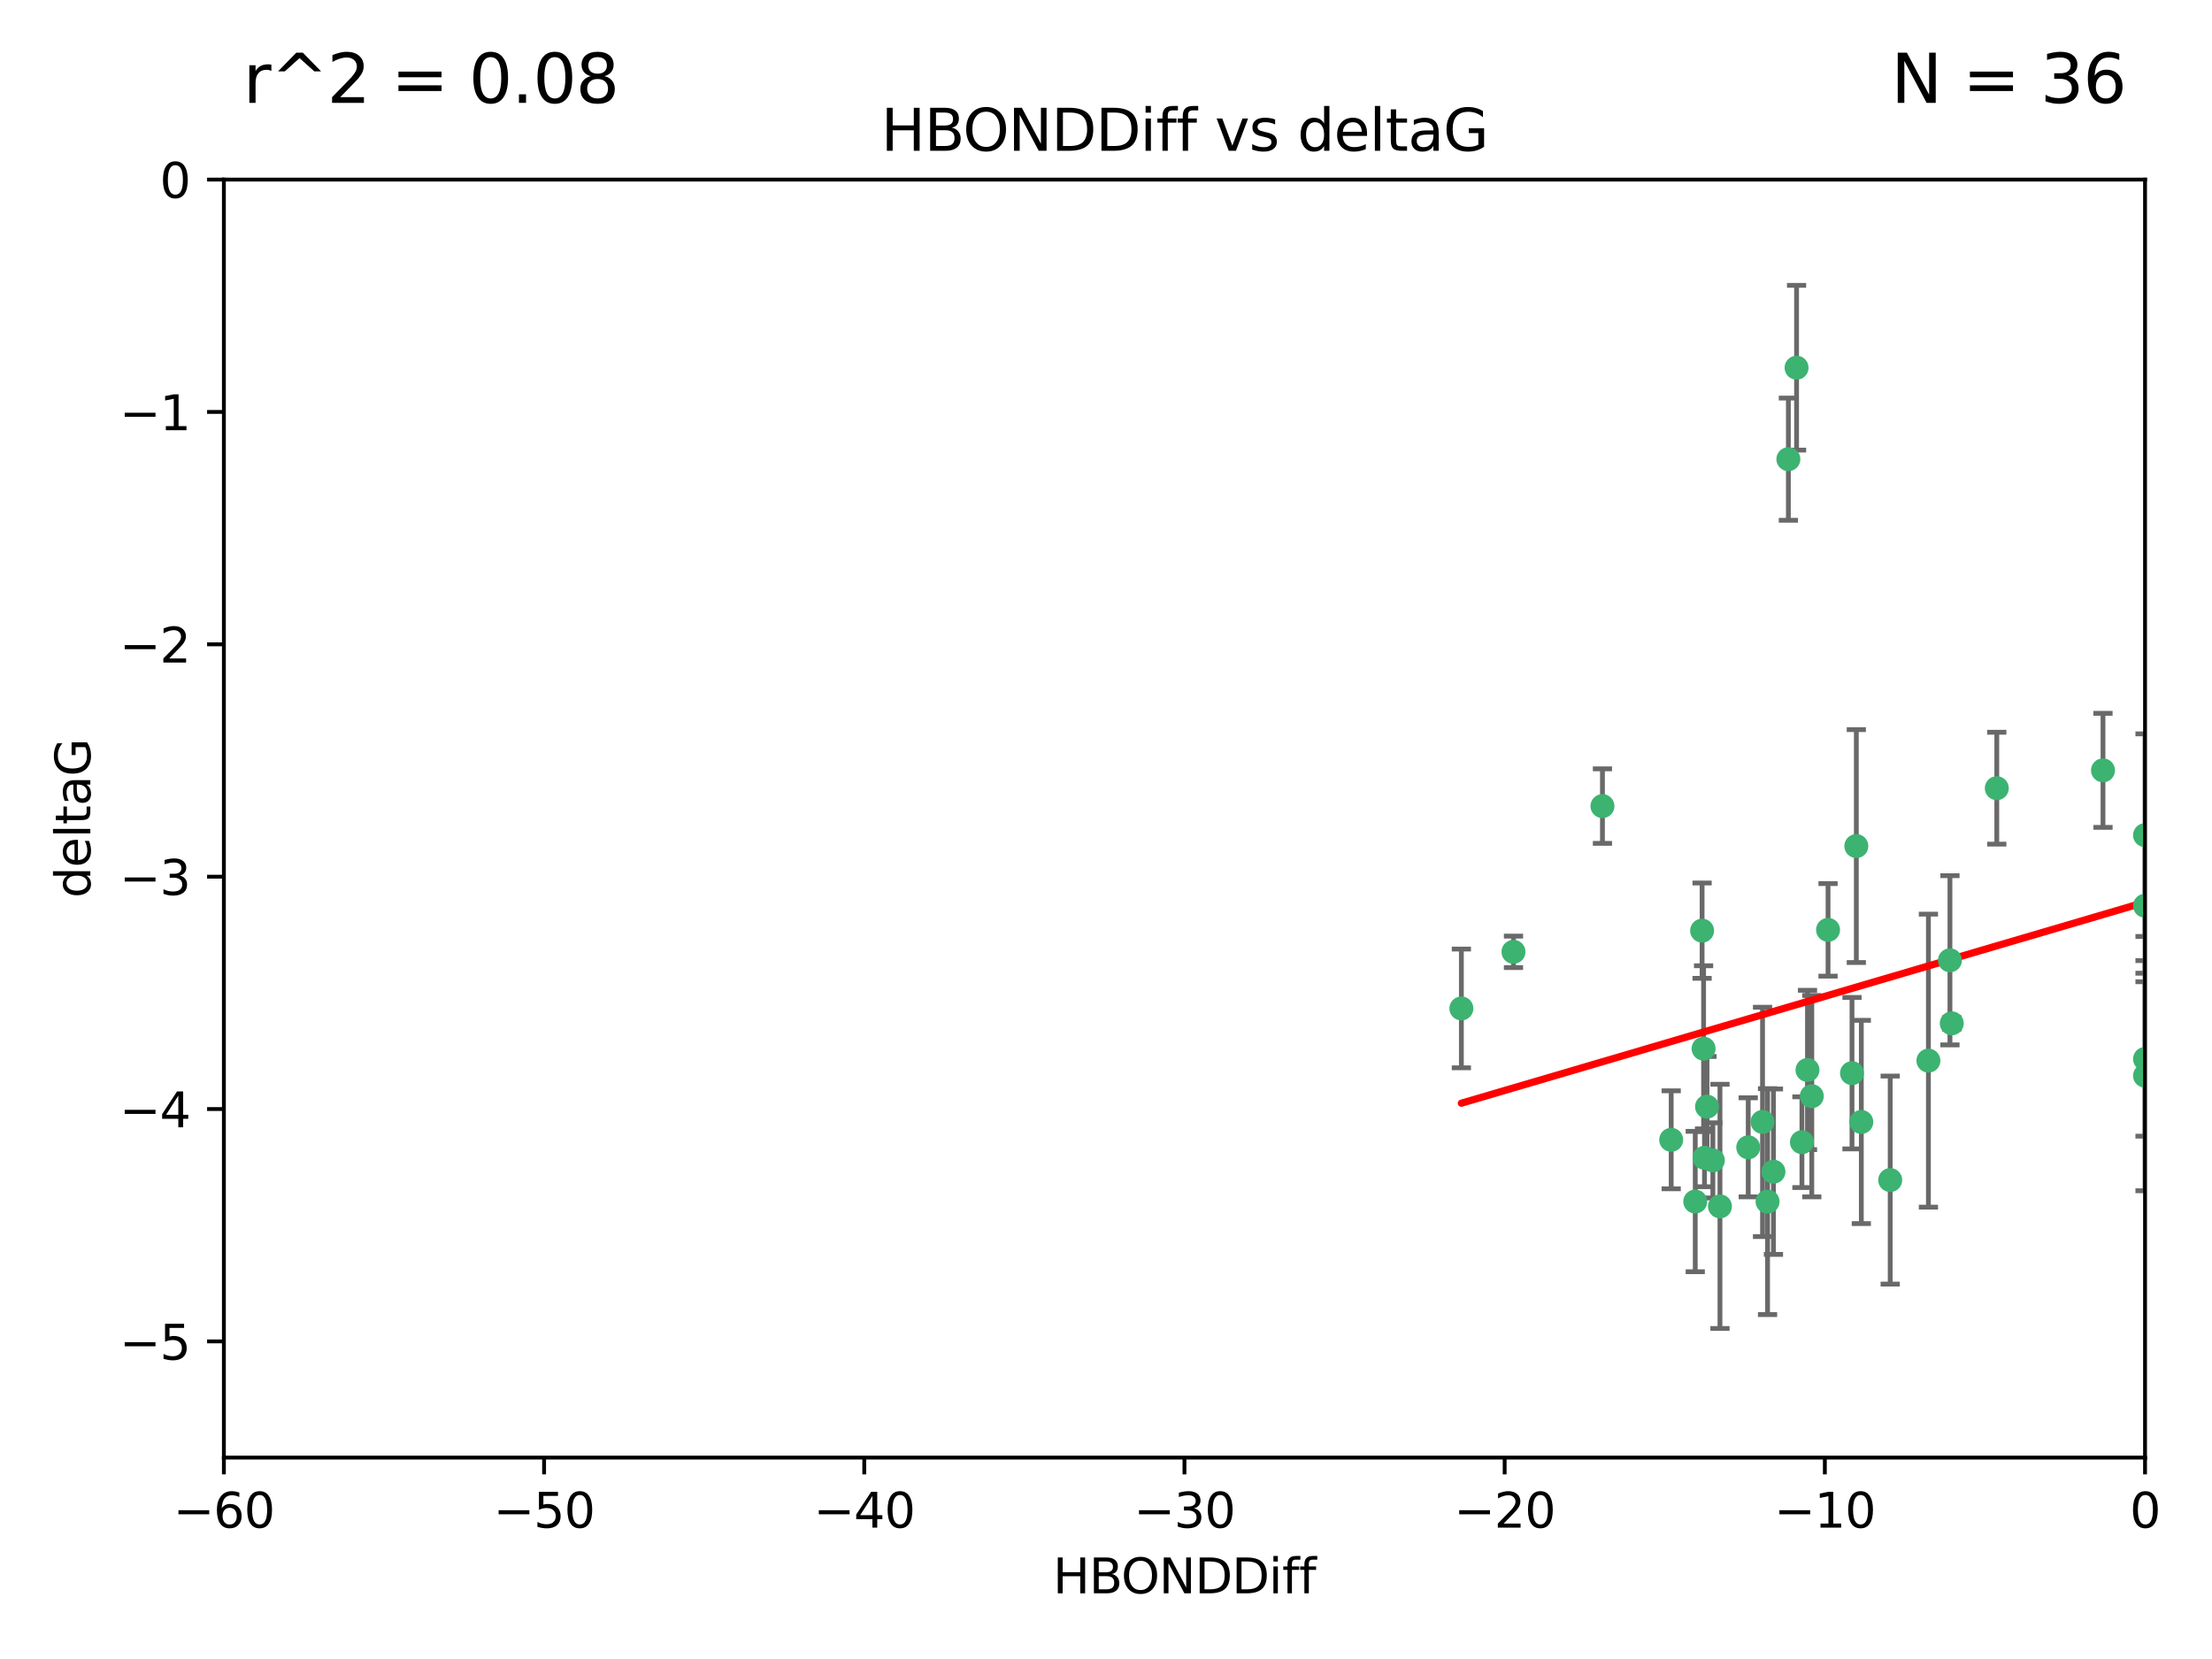 <?xml version="1.0" encoding="utf-8" standalone="no"?>
<!DOCTYPE svg PUBLIC "-//W3C//DTD SVG 1.1//EN"
  "http://www.w3.org/Graphics/SVG/1.1/DTD/svg11.dtd">
<svg xmlns:xlink="http://www.w3.org/1999/xlink" width="460.8pt" height="345.6pt" viewBox="0 0 460.8 345.6" xmlns="http://www.w3.org/2000/svg" version="1.1">
 <defs>
  <style type="text/css">*{stroke-linejoin: round; stroke-linecap: butt}</style>
 </defs>
 <g id="figure_1">
  <g id="patch_1">
   <path d="M 0 345.6 
L 460.8 345.6 
L 460.8 0 
L 0 0 
z
" style="fill: #ffffff"/>
  </g>
  <g id="axes_1">
   <g id="patch_2">
    <path d="M 46.64 303.64 
L 446.85 303.64 
L 446.85 37.411 
L 46.64 37.411 
z
" style="fill: #ffffff"/>
   </g>
   <g id="PathCollection_1">
    <defs>
     <path id="m3c27addbc0" d="M 0 1.118 
C 0.297 1.118 0.581 1 0.791 0.791 
C 1 0.581 1.118 0.297 1.118 0 
C 1.118 -0.297 1 -0.581 0.791 -0.791 
C 0.581 -1 0.297 -1.118 0 -1.118 
C -0.297 -1.118 -0.581 -1 -0.791 -0.791 
C -1 -0.581 -1.118 -0.297 -1.118 0 
C -1.118 0.297 -1 0.581 -0.791 0.791 
C -0.581 1 -0.297 1.118 0 1.118 
z
" style="stroke: #3cb371"/>
    </defs>
    <g clip-path="url(#pdcc37ff0d5)">
     <use xlink:href="#m3c27addbc0" x="364.189" y="239.011" style="fill: #3cb371; stroke: #3cb371"/>
     <use xlink:href="#m3c27addbc0" x="368.215" y="250.316" style="fill: #3cb371; stroke: #3cb371"/>
     <use xlink:href="#m3c27addbc0" x="377.43" y="228.355" style="fill: #3cb371; stroke: #3cb371"/>
     <use xlink:href="#m3c27addbc0" x="348.14" y="237.443" style="fill: #3cb371; stroke: #3cb371"/>
     <use xlink:href="#m3c27addbc0" x="358.301" y="251.31" style="fill: #3cb371; stroke: #3cb371"/>
     <use xlink:href="#m3c27addbc0" x="393.763" y="245.83" style="fill: #3cb371; stroke: #3cb371"/>
     <use xlink:href="#m3c27addbc0" x="367.169" y="233.712" style="fill: #3cb371; stroke: #3cb371"/>
     <use xlink:href="#m3c27addbc0" x="356.818" y="241.73" style="fill: #3cb371; stroke: #3cb371"/>
     <use xlink:href="#m3c27addbc0" x="375.375" y="237.937" style="fill: #3cb371; stroke: #3cb371"/>
     <use xlink:href="#m3c27addbc0" x="380.815" y="193.709" style="fill: #3cb371; stroke: #3cb371"/>
     <use xlink:href="#m3c27addbc0" x="369.439" y="244.088" style="fill: #3cb371; stroke: #3cb371"/>
     <use xlink:href="#m3c27addbc0" x="461.043" y="141.469" style="fill: #3cb371; stroke: #3cb371"/>
     <use xlink:href="#m3c27addbc0" x="374.258" y="76.602" style="fill: #3cb371; stroke: #3cb371"/>
     <use xlink:href="#m3c27addbc0" x="355.078" y="241.193" style="fill: #3cb371; stroke: #3cb371"/>
     <use xlink:href="#m3c27addbc0" x="387.747" y="233.723" style="fill: #3cb371; stroke: #3cb371"/>
     <use xlink:href="#m3c27addbc0" x="353.151" y="250.302" style="fill: #3cb371; stroke: #3cb371"/>
     <use xlink:href="#m3c27addbc0" x="385.806" y="223.559" style="fill: #3cb371; stroke: #3cb371"/>
     <use xlink:href="#m3c27addbc0" x="354.578" y="193.873" style="fill: #3cb371; stroke: #3cb371"/>
     <use xlink:href="#m3c27addbc0" x="372.551" y="95.653" style="fill: #3cb371; stroke: #3cb371"/>
     <use xlink:href="#m3c27addbc0" x="467.182" y="172.097" style="fill: #3cb371; stroke: #3cb371"/>
     <use xlink:href="#m3c27addbc0" x="354.889" y="218.451" style="fill: #3cb371; stroke: #3cb371"/>
     <use xlink:href="#m3c27addbc0" x="304.431" y="210.077" style="fill: #3cb371; stroke: #3cb371"/>
     <use xlink:href="#m3c27addbc0" x="415.968" y="164.196" style="fill: #3cb371; stroke: #3cb371"/>
     <use xlink:href="#m3c27addbc0" x="406.209" y="200.046" style="fill: #3cb371; stroke: #3cb371"/>
     <use xlink:href="#m3c27addbc0" x="355.603" y="230.536" style="fill: #3cb371; stroke: #3cb371"/>
     <use xlink:href="#m3c27addbc0" x="386.706" y="176.253" style="fill: #3cb371; stroke: #3cb371"/>
     <use xlink:href="#m3c27addbc0" x="376.533" y="222.895" style="fill: #3cb371; stroke: #3cb371"/>
     <use xlink:href="#m3c27addbc0" x="401.723" y="220.951" style="fill: #3cb371; stroke: #3cb371"/>
     <use xlink:href="#m3c27addbc0" x="315.286" y="198.286" style="fill: #3cb371; stroke: #3cb371"/>
     <use xlink:href="#m3c27addbc0" x="446.85" y="188.681" style="fill: #3cb371; stroke: #3cb371"/>
     <use xlink:href="#m3c27addbc0" x="406.587" y="213.179" style="fill: #3cb371; stroke: #3cb371"/>
     <use xlink:href="#m3c27addbc0" x="446.85" y="173.979" style="fill: #3cb371; stroke: #3cb371"/>
     <use xlink:href="#m3c27addbc0" x="438.092" y="160.478" style="fill: #3cb371; stroke: #3cb371"/>
     <use xlink:href="#m3c27addbc0" x="446.85" y="224.085" style="fill: #3cb371; stroke: #3cb371"/>
     <use xlink:href="#m3c27addbc0" x="333.82" y="167.925" style="fill: #3cb371; stroke: #3cb371"/>
     <use xlink:href="#m3c27addbc0" x="446.85" y="220.6" style="fill: #3cb371; stroke: #3cb371"/>
    </g>
   </g>
   <g id="matplotlib.axis_1">
    <g id="xtick_1">
     <g id="line2d_1">
      <defs>
       <path id="me9c63ca77b" d="M 0 0 
L 0 3.5 
" style="stroke: #000000; stroke-width: 0.8"/>
      </defs>
      <g>
       <use xlink:href="#me9c63ca77b" x="46.64" y="303.64" style="stroke: #000000; stroke-width: 0.8"/>
      </g>
     </g>
     <g id="text_1">
      <!-- −60 -->
      <g transform="translate(36.088 318.238)scale(0.1 -0.1)">
       <defs>
        <path id="DejaVuSans-2212" d="M 678 2272 
L 4684 2272 
L 4684 1741 
L 678 1741 
L 678 2272 
z
" transform="scale(0.016)"/>
        <path id="DejaVuSans-36" d="M 2113 2584 
Q 1688 2584 1439 2293 
Q 1191 2003 1191 1497 
Q 1191 994 1439 701 
Q 1688 409 2113 409 
Q 2538 409 2786 701 
Q 3034 994 3034 1497 
Q 3034 2003 2786 2293 
Q 2538 2584 2113 2584 
z
M 3366 4563 
L 3366 3988 
Q 3128 4100 2886 4159 
Q 2644 4219 2406 4219 
Q 1781 4219 1451 3797 
Q 1122 3375 1075 2522 
Q 1259 2794 1537 2939 
Q 1816 3084 2150 3084 
Q 2853 3084 3261 2657 
Q 3669 2231 3669 1497 
Q 3669 778 3244 343 
Q 2819 -91 2113 -91 
Q 1303 -91 875 529 
Q 447 1150 447 2328 
Q 447 3434 972 4092 
Q 1497 4750 2381 4750 
Q 2619 4750 2861 4703 
Q 3103 4656 3366 4563 
z
" transform="scale(0.016)"/>
        <path id="DejaVuSans-30" d="M 2034 4250 
Q 1547 4250 1301 3770 
Q 1056 3291 1056 2328 
Q 1056 1369 1301 889 
Q 1547 409 2034 409 
Q 2525 409 2770 889 
Q 3016 1369 3016 2328 
Q 3016 3291 2770 3770 
Q 2525 4250 2034 4250 
z
M 2034 4750 
Q 2819 4750 3233 4129 
Q 3647 3509 3647 2328 
Q 3647 1150 3233 529 
Q 2819 -91 2034 -91 
Q 1250 -91 836 529 
Q 422 1150 422 2328 
Q 422 3509 836 4129 
Q 1250 4750 2034 4750 
z
" transform="scale(0.016)"/>
       </defs>
       <use xlink:href="#DejaVuSans-2212"/>
       <use xlink:href="#DejaVuSans-36" x="83.789"/>
       <use xlink:href="#DejaVuSans-30" x="147.412"/>
      </g>
     </g>
    </g>
    <g id="xtick_2">
     <g id="line2d_2">
      <g>
       <use xlink:href="#me9c63ca77b" x="113.342" y="303.64" style="stroke: #000000; stroke-width: 0.8"/>
      </g>
     </g>
     <g id="text_2">
      <!-- −50 -->
      <g transform="translate(102.789 318.238)scale(0.1 -0.1)">
       <defs>
        <path id="DejaVuSans-35" d="M 691 4666 
L 3169 4666 
L 3169 4134 
L 1269 4134 
L 1269 2991 
Q 1406 3038 1543 3061 
Q 1681 3084 1819 3084 
Q 2600 3084 3056 2656 
Q 3513 2228 3513 1497 
Q 3513 744 3044 326 
Q 2575 -91 1722 -91 
Q 1428 -91 1123 -41 
Q 819 9 494 109 
L 494 744 
Q 775 591 1075 516 
Q 1375 441 1709 441 
Q 2250 441 2565 725 
Q 2881 1009 2881 1497 
Q 2881 1984 2565 2268 
Q 2250 2553 1709 2553 
Q 1456 2553 1204 2497 
Q 953 2441 691 2322 
L 691 4666 
z
" transform="scale(0.016)"/>
       </defs>
       <use xlink:href="#DejaVuSans-2212"/>
       <use xlink:href="#DejaVuSans-35" x="83.789"/>
       <use xlink:href="#DejaVuSans-30" x="147.412"/>
      </g>
     </g>
    </g>
    <g id="xtick_3">
     <g id="line2d_3">
      <g>
       <use xlink:href="#me9c63ca77b" x="180.043" y="303.64" style="stroke: #000000; stroke-width: 0.8"/>
      </g>
     </g>
     <g id="text_3">
      <!-- −40 -->
      <g transform="translate(169.491 318.238)scale(0.1 -0.1)">
       <defs>
        <path id="DejaVuSans-34" d="M 2419 4116 
L 825 1625 
L 2419 1625 
L 2419 4116 
z
M 2253 4666 
L 3047 4666 
L 3047 1625 
L 3713 1625 
L 3713 1100 
L 3047 1100 
L 3047 0 
L 2419 0 
L 2419 1100 
L 313 1100 
L 313 1709 
L 2253 4666 
z
" transform="scale(0.016)"/>
       </defs>
       <use xlink:href="#DejaVuSans-2212"/>
       <use xlink:href="#DejaVuSans-34" x="83.789"/>
       <use xlink:href="#DejaVuSans-30" x="147.412"/>
      </g>
     </g>
    </g>
    <g id="xtick_4">
     <g id="line2d_4">
      <g>
       <use xlink:href="#me9c63ca77b" x="246.745" y="303.64" style="stroke: #000000; stroke-width: 0.8"/>
      </g>
     </g>
     <g id="text_4">
      <!-- −30 -->
      <g transform="translate(236.193 318.238)scale(0.1 -0.1)">
       <defs>
        <path id="DejaVuSans-33" d="M 2597 2516 
Q 3050 2419 3304 2112 
Q 3559 1806 3559 1356 
Q 3559 666 3084 287 
Q 2609 -91 1734 -91 
Q 1441 -91 1130 -33 
Q 819 25 488 141 
L 488 750 
Q 750 597 1062 519 
Q 1375 441 1716 441 
Q 2309 441 2620 675 
Q 2931 909 2931 1356 
Q 2931 1769 2642 2001 
Q 2353 2234 1838 2234 
L 1294 2234 
L 1294 2753 
L 1863 2753 
Q 2328 2753 2575 2939 
Q 2822 3125 2822 3475 
Q 2822 3834 2567 4026 
Q 2313 4219 1838 4219 
Q 1578 4219 1281 4162 
Q 984 4106 628 3988 
L 628 4550 
Q 988 4650 1302 4700 
Q 1616 4750 1894 4750 
Q 2613 4750 3031 4423 
Q 3450 4097 3450 3541 
Q 3450 3153 3228 2886 
Q 3006 2619 2597 2516 
z
" transform="scale(0.016)"/>
       </defs>
       <use xlink:href="#DejaVuSans-2212"/>
       <use xlink:href="#DejaVuSans-33" x="83.789"/>
       <use xlink:href="#DejaVuSans-30" x="147.412"/>
      </g>
     </g>
    </g>
    <g id="xtick_5">
     <g id="line2d_5">
      <g>
       <use xlink:href="#me9c63ca77b" x="313.447" y="303.64" style="stroke: #000000; stroke-width: 0.8"/>
      </g>
     </g>
     <g id="text_5">
      <!-- −20 -->
      <g transform="translate(302.894 318.238)scale(0.1 -0.1)">
       <defs>
        <path id="DejaVuSans-32" d="M 1228 531 
L 3431 531 
L 3431 0 
L 469 0 
L 469 531 
Q 828 903 1448 1529 
Q 2069 2156 2228 2338 
Q 2531 2678 2651 2914 
Q 2772 3150 2772 3378 
Q 2772 3750 2511 3984 
Q 2250 4219 1831 4219 
Q 1534 4219 1204 4116 
Q 875 4013 500 3803 
L 500 4441 
Q 881 4594 1212 4672 
Q 1544 4750 1819 4750 
Q 2544 4750 2975 4387 
Q 3406 4025 3406 3419 
Q 3406 3131 3298 2873 
Q 3191 2616 2906 2266 
Q 2828 2175 2409 1742 
Q 1991 1309 1228 531 
z
" transform="scale(0.016)"/>
       </defs>
       <use xlink:href="#DejaVuSans-2212"/>
       <use xlink:href="#DejaVuSans-32" x="83.789"/>
       <use xlink:href="#DejaVuSans-30" x="147.412"/>
      </g>
     </g>
    </g>
    <g id="xtick_6">
     <g id="line2d_6">
      <g>
       <use xlink:href="#me9c63ca77b" x="380.148" y="303.64" style="stroke: #000000; stroke-width: 0.8"/>
      </g>
     </g>
     <g id="text_6">
      <!-- −10 -->
      <g transform="translate(369.596 318.238)scale(0.1 -0.1)">
       <defs>
        <path id="DejaVuSans-31" d="M 794 531 
L 1825 531 
L 1825 4091 
L 703 3866 
L 703 4441 
L 1819 4666 
L 2450 4666 
L 2450 531 
L 3481 531 
L 3481 0 
L 794 0 
L 794 531 
z
" transform="scale(0.016)"/>
       </defs>
       <use xlink:href="#DejaVuSans-2212"/>
       <use xlink:href="#DejaVuSans-31" x="83.789"/>
       <use xlink:href="#DejaVuSans-30" x="147.412"/>
      </g>
     </g>
    </g>
    <g id="xtick_7">
     <g id="line2d_7">
      <g>
       <use xlink:href="#me9c63ca77b" x="446.85" y="303.64" style="stroke: #000000; stroke-width: 0.8"/>
      </g>
     </g>
     <g id="text_7">
      <!-- 0 -->
      <g transform="translate(443.669 318.238)scale(0.1 -0.1)">
       <use xlink:href="#DejaVuSans-30"/>
      </g>
     </g>
    </g>
    <g id="text_8">
     <!-- HBONDDiff -->
     <g transform="translate(219.356 331.917)scale(0.1 -0.1)">
      <defs>
       <path id="DejaVuSans-48" d="M 628 4666 
L 1259 4666 
L 1259 2753 
L 3553 2753 
L 3553 4666 
L 4184 4666 
L 4184 0 
L 3553 0 
L 3553 2222 
L 1259 2222 
L 1259 0 
L 628 0 
L 628 4666 
z
" transform="scale(0.016)"/>
       <path id="DejaVuSans-42" d="M 1259 2228 
L 1259 519 
L 2272 519 
Q 2781 519 3026 730 
Q 3272 941 3272 1375 
Q 3272 1813 3026 2020 
Q 2781 2228 2272 2228 
L 1259 2228 
z
M 1259 4147 
L 1259 2741 
L 2194 2741 
Q 2656 2741 2882 2914 
Q 3109 3088 3109 3444 
Q 3109 3797 2882 3972 
Q 2656 4147 2194 4147 
L 1259 4147 
z
M 628 4666 
L 2241 4666 
Q 2963 4666 3353 4366 
Q 3744 4066 3744 3513 
Q 3744 3084 3544 2831 
Q 3344 2578 2956 2516 
Q 3422 2416 3680 2098 
Q 3938 1781 3938 1306 
Q 3938 681 3513 340 
Q 3088 0 2303 0 
L 628 0 
L 628 4666 
z
" transform="scale(0.016)"/>
       <path id="DejaVuSans-4f" d="M 2522 4238 
Q 1834 4238 1429 3725 
Q 1025 3213 1025 2328 
Q 1025 1447 1429 934 
Q 1834 422 2522 422 
Q 3209 422 3611 934 
Q 4013 1447 4013 2328 
Q 4013 3213 3611 3725 
Q 3209 4238 2522 4238 
z
M 2522 4750 
Q 3503 4750 4090 4092 
Q 4678 3434 4678 2328 
Q 4678 1225 4090 567 
Q 3503 -91 2522 -91 
Q 1538 -91 948 565 
Q 359 1222 359 2328 
Q 359 3434 948 4092 
Q 1538 4750 2522 4750 
z
" transform="scale(0.016)"/>
       <path id="DejaVuSans-4e" d="M 628 4666 
L 1478 4666 
L 3547 763 
L 3547 4666 
L 4159 4666 
L 4159 0 
L 3309 0 
L 1241 3903 
L 1241 0 
L 628 0 
L 628 4666 
z
" transform="scale(0.016)"/>
       <path id="DejaVuSans-44" d="M 1259 4147 
L 1259 519 
L 2022 519 
Q 2988 519 3436 956 
Q 3884 1394 3884 2338 
Q 3884 3275 3436 3711 
Q 2988 4147 2022 4147 
L 1259 4147 
z
M 628 4666 
L 1925 4666 
Q 3281 4666 3915 4102 
Q 4550 3538 4550 2338 
Q 4550 1131 3912 565 
Q 3275 0 1925 0 
L 628 0 
L 628 4666 
z
" transform="scale(0.016)"/>
       <path id="DejaVuSans-69" d="M 603 3500 
L 1178 3500 
L 1178 0 
L 603 0 
L 603 3500 
z
M 603 4863 
L 1178 4863 
L 1178 4134 
L 603 4134 
L 603 4863 
z
" transform="scale(0.016)"/>
       <path id="DejaVuSans-66" d="M 2375 4863 
L 2375 4384 
L 1825 4384 
Q 1516 4384 1395 4259 
Q 1275 4134 1275 3809 
L 1275 3500 
L 2222 3500 
L 2222 3053 
L 1275 3053 
L 1275 0 
L 697 0 
L 697 3053 
L 147 3053 
L 147 3500 
L 697 3500 
L 697 3744 
Q 697 4328 969 4595 
Q 1241 4863 1831 4863 
L 2375 4863 
z
" transform="scale(0.016)"/>
      </defs>
      <use xlink:href="#DejaVuSans-48"/>
      <use xlink:href="#DejaVuSans-42" x="75.195"/>
      <use xlink:href="#DejaVuSans-4f" x="142.049"/>
      <use xlink:href="#DejaVuSans-4e" x="220.76"/>
      <use xlink:href="#DejaVuSans-44" x="295.564"/>
      <use xlink:href="#DejaVuSans-44" x="372.566"/>
      <use xlink:href="#DejaVuSans-69" x="449.568"/>
      <use xlink:href="#DejaVuSans-66" x="477.352"/>
      <use xlink:href="#DejaVuSans-66" x="512.557"/>
     </g>
    </g>
   </g>
   <g id="matplotlib.axis_2">
    <g id="ytick_1">
     <g id="line2d_8">
      <defs>
       <path id="m08ca4eb4e5" d="M 0 0 
L -3.5 0 
" style="stroke: #000000; stroke-width: 0.8"/>
      </defs>
      <g>
       <use xlink:href="#m08ca4eb4e5" x="46.64" y="279.437" style="stroke: #000000; stroke-width: 0.8"/>
      </g>
     </g>
     <g id="text_9">
      <!-- −5 -->
      <g transform="translate(24.898 283.237)scale(0.1 -0.1)">
       <use xlink:href="#DejaVuSans-2212"/>
       <use xlink:href="#DejaVuSans-35" x="83.789"/>
      </g>
     </g>
    </g>
    <g id="ytick_2">
     <g id="line2d_9">
      <g>
       <use xlink:href="#m08ca4eb4e5" x="46.64" y="231.032" style="stroke: #000000; stroke-width: 0.8"/>
      </g>
     </g>
     <g id="text_10">
      <!-- −4 -->
      <g transform="translate(24.898 234.831)scale(0.1 -0.1)">
       <use xlink:href="#DejaVuSans-2212"/>
       <use xlink:href="#DejaVuSans-34" x="83.789"/>
      </g>
     </g>
    </g>
    <g id="ytick_3">
     <g id="line2d_10">
      <g>
       <use xlink:href="#m08ca4eb4e5" x="46.64" y="182.627" style="stroke: #000000; stroke-width: 0.8"/>
      </g>
     </g>
     <g id="text_11">
      <!-- −3 -->
      <g transform="translate(24.898 186.426)scale(0.1 -0.1)">
       <use xlink:href="#DejaVuSans-2212"/>
       <use xlink:href="#DejaVuSans-33" x="83.789"/>
      </g>
     </g>
    </g>
    <g id="ytick_4">
     <g id="line2d_11">
      <g>
       <use xlink:href="#m08ca4eb4e5" x="46.64" y="134.222" style="stroke: #000000; stroke-width: 0.8"/>
      </g>
     </g>
     <g id="text_12">
      <!-- −2 -->
      <g transform="translate(24.898 138.021)scale(0.1 -0.1)">
       <use xlink:href="#DejaVuSans-2212"/>
       <use xlink:href="#DejaVuSans-32" x="83.789"/>
      </g>
     </g>
    </g>
    <g id="ytick_5">
     <g id="line2d_12">
      <g>
       <use xlink:href="#m08ca4eb4e5" x="46.64" y="85.816" style="stroke: #000000; stroke-width: 0.8"/>
      </g>
     </g>
     <g id="text_13">
      <!-- −1 -->
      <g transform="translate(24.898 89.616)scale(0.1 -0.1)">
       <use xlink:href="#DejaVuSans-2212"/>
       <use xlink:href="#DejaVuSans-31" x="83.789"/>
      </g>
     </g>
    </g>
    <g id="ytick_6">
     <g id="line2d_13">
      <g>
       <use xlink:href="#m08ca4eb4e5" x="46.64" y="37.411" style="stroke: #000000; stroke-width: 0.8"/>
      </g>
     </g>
     <g id="text_14">
      <!-- 0 -->
      <g transform="translate(33.278 41.21)scale(0.1 -0.1)">
       <use xlink:href="#DejaVuSans-30"/>
      </g>
     </g>
    </g>
    <g id="text_15">
     <!-- deltaG -->
     <g transform="translate(18.818 187.064)rotate(-90)scale(0.1 -0.1)">
      <defs>
       <path id="DejaVuSans-64" d="M 2906 2969 
L 2906 4863 
L 3481 4863 
L 3481 0 
L 2906 0 
L 2906 525 
Q 2725 213 2448 61 
Q 2172 -91 1784 -91 
Q 1150 -91 751 415 
Q 353 922 353 1747 
Q 353 2572 751 3078 
Q 1150 3584 1784 3584 
Q 2172 3584 2448 3432 
Q 2725 3281 2906 2969 
z
M 947 1747 
Q 947 1113 1208 752 
Q 1469 391 1925 391 
Q 2381 391 2643 752 
Q 2906 1113 2906 1747 
Q 2906 2381 2643 2742 
Q 2381 3103 1925 3103 
Q 1469 3103 1208 2742 
Q 947 2381 947 1747 
z
" transform="scale(0.016)"/>
       <path id="DejaVuSans-65" d="M 3597 1894 
L 3597 1613 
L 953 1613 
Q 991 1019 1311 708 
Q 1631 397 2203 397 
Q 2534 397 2845 478 
Q 3156 559 3463 722 
L 3463 178 
Q 3153 47 2828 -22 
Q 2503 -91 2169 -91 
Q 1331 -91 842 396 
Q 353 884 353 1716 
Q 353 2575 817 3079 
Q 1281 3584 2069 3584 
Q 2775 3584 3186 3129 
Q 3597 2675 3597 1894 
z
M 3022 2063 
Q 3016 2534 2758 2815 
Q 2500 3097 2075 3097 
Q 1594 3097 1305 2825 
Q 1016 2553 972 2059 
L 3022 2063 
z
" transform="scale(0.016)"/>
       <path id="DejaVuSans-6c" d="M 603 4863 
L 1178 4863 
L 1178 0 
L 603 0 
L 603 4863 
z
" transform="scale(0.016)"/>
       <path id="DejaVuSans-74" d="M 1172 4494 
L 1172 3500 
L 2356 3500 
L 2356 3053 
L 1172 3053 
L 1172 1153 
Q 1172 725 1289 603 
Q 1406 481 1766 481 
L 2356 481 
L 2356 0 
L 1766 0 
Q 1100 0 847 248 
Q 594 497 594 1153 
L 594 3053 
L 172 3053 
L 172 3500 
L 594 3500 
L 594 4494 
L 1172 4494 
z
" transform="scale(0.016)"/>
       <path id="DejaVuSans-61" d="M 2194 1759 
Q 1497 1759 1228 1600 
Q 959 1441 959 1056 
Q 959 750 1161 570 
Q 1363 391 1709 391 
Q 2188 391 2477 730 
Q 2766 1069 2766 1631 
L 2766 1759 
L 2194 1759 
z
M 3341 1997 
L 3341 0 
L 2766 0 
L 2766 531 
Q 2569 213 2275 61 
Q 1981 -91 1556 -91 
Q 1019 -91 701 211 
Q 384 513 384 1019 
Q 384 1609 779 1909 
Q 1175 2209 1959 2209 
L 2766 2209 
L 2766 2266 
Q 2766 2663 2505 2880 
Q 2244 3097 1772 3097 
Q 1472 3097 1187 3025 
Q 903 2953 641 2809 
L 641 3341 
Q 956 3463 1253 3523 
Q 1550 3584 1831 3584 
Q 2591 3584 2966 3190 
Q 3341 2797 3341 1997 
z
" transform="scale(0.016)"/>
       <path id="DejaVuSans-47" d="M 3809 666 
L 3809 1919 
L 2778 1919 
L 2778 2438 
L 4434 2438 
L 4434 434 
Q 4069 175 3628 42 
Q 3188 -91 2688 -91 
Q 1594 -91 976 548 
Q 359 1188 359 2328 
Q 359 3472 976 4111 
Q 1594 4750 2688 4750 
Q 3144 4750 3555 4637 
Q 3966 4525 4313 4306 
L 4313 3634 
Q 3963 3931 3569 4081 
Q 3175 4231 2741 4231 
Q 1884 4231 1454 3753 
Q 1025 3275 1025 2328 
Q 1025 1384 1454 906 
Q 1884 428 2741 428 
Q 3075 428 3337 486 
Q 3600 544 3809 666 
z
" transform="scale(0.016)"/>
      </defs>
      <use xlink:href="#DejaVuSans-64"/>
      <use xlink:href="#DejaVuSans-65" x="63.477"/>
      <use xlink:href="#DejaVuSans-6c" x="125"/>
      <use xlink:href="#DejaVuSans-74" x="152.783"/>
      <use xlink:href="#DejaVuSans-61" x="191.992"/>
      <use xlink:href="#DejaVuSans-47" x="253.271"/>
     </g>
    </g>
   </g>
   <g id="LineCollection_1">
    <path d="M 364.189 249.332 
L 364.189 228.691 
" clip-path="url(#pdcc37ff0d5)" style="fill: none; stroke: #696969"/>
    <path d="M 368.215 273.851 
L 368.215 226.78 
" clip-path="url(#pdcc37ff0d5)" style="fill: none; stroke: #696969"/>
    <path d="M 377.43 249.329 
L 377.43 207.382 
" clip-path="url(#pdcc37ff0d5)" style="fill: none; stroke: #696969"/>
    <path d="M 348.14 247.65 
L 348.14 227.236 
" clip-path="url(#pdcc37ff0d5)" style="fill: none; stroke: #696969"/>
    <path d="M 358.301 276.746 
L 358.301 225.873 
" clip-path="url(#pdcc37ff0d5)" style="fill: none; stroke: #696969"/>
    <path d="M 393.763 267.497 
L 393.763 224.162 
" clip-path="url(#pdcc37ff0d5)" style="fill: none; stroke: #696969"/>
    <path d="M 367.169 257.598 
L 367.169 209.826 
" clip-path="url(#pdcc37ff0d5)" style="fill: none; stroke: #696969"/>
    <path d="M 356.818 249.557 
L 356.818 233.903 
" clip-path="url(#pdcc37ff0d5)" style="fill: none; stroke: #696969"/>
    <path d="M 375.375 247.386 
L 375.375 228.488 
" clip-path="url(#pdcc37ff0d5)" style="fill: none; stroke: #696969"/>
    <path d="M 380.815 203.348 
L 380.815 184.071 
" clip-path="url(#pdcc37ff0d5)" style="fill: none; stroke: #696969"/>
    <path d="M 369.439 261.318 
L 369.439 226.858 
" clip-path="url(#pdcc37ff0d5)" style="fill: none; stroke: #696969"/>
    <path d="M 461.043 146.137 
L 461.043 136.802 
" clip-path="url(#pdcc37ff0d5)" style="fill: none; stroke: #696969"/>
    <path d="M 374.258 93.762 
L 374.258 59.442 
" clip-path="url(#pdcc37ff0d5)" style="fill: none; stroke: #696969"/>
    <path d="M 355.078 247.22 
L 355.078 235.166 
" clip-path="url(#pdcc37ff0d5)" style="fill: none; stroke: #696969"/>
    <path d="M 387.747 254.896 
L 387.747 212.549 
" clip-path="url(#pdcc37ff0d5)" style="fill: none; stroke: #696969"/>
    <path d="M 353.151 264.925 
L 353.151 235.679 
" clip-path="url(#pdcc37ff0d5)" style="fill: none; stroke: #696969"/>
    <path d="M 385.806 239.336 
L 385.806 207.781 
" clip-path="url(#pdcc37ff0d5)" style="fill: none; stroke: #696969"/>
    <path d="M 354.578 203.802 
L 354.578 183.944 
" clip-path="url(#pdcc37ff0d5)" style="fill: none; stroke: #696969"/>
    <path d="M 372.551 108.382 
L 372.551 82.923 
" clip-path="url(#pdcc37ff0d5)" style="fill: none; stroke: #696969"/>
    <path clip-path="url(#pdcc37ff0d5)" style="fill: none; stroke: #696969"/>
    <path d="M 354.889 235.713 
L 354.889 201.188 
" clip-path="url(#pdcc37ff0d5)" style="fill: none; stroke: #696969"/>
    <path d="M 304.431 222.445 
L 304.431 197.71 
" clip-path="url(#pdcc37ff0d5)" style="fill: none; stroke: #696969"/>
    <path d="M 415.968 175.847 
L 415.968 152.545 
" clip-path="url(#pdcc37ff0d5)" style="fill: none; stroke: #696969"/>
    <path d="M 406.209 217.668 
L 406.209 182.424 
" clip-path="url(#pdcc37ff0d5)" style="fill: none; stroke: #696969"/>
    <path d="M 355.603 240.987 
L 355.603 220.084 
" clip-path="url(#pdcc37ff0d5)" style="fill: none; stroke: #696969"/>
    <path d="M 386.706 200.512 
L 386.706 151.994 
" clip-path="url(#pdcc37ff0d5)" style="fill: none; stroke: #696969"/>
    <path d="M 376.533 239.489 
L 376.533 206.3 
" clip-path="url(#pdcc37ff0d5)" style="fill: none; stroke: #696969"/>
    <path d="M 401.723 251.471 
L 401.723 190.431 
" clip-path="url(#pdcc37ff0d5)" style="fill: none; stroke: #696969"/>
    <path d="M 315.286 201.563 
L 315.286 195.009 
" clip-path="url(#pdcc37ff0d5)" style="fill: none; stroke: #696969"/>
    <path d="M 446.85 202.739 
L 446.85 174.624 
" clip-path="url(#pdcc37ff0d5)" style="fill: none; stroke: #696969"/>
    <path d="M 406.587 214.388 
L 406.587 211.971 
" clip-path="url(#pdcc37ff0d5)" style="fill: none; stroke: #696969"/>
    <path d="M 446.85 195.085 
L 446.85 152.873 
" clip-path="url(#pdcc37ff0d5)" style="fill: none; stroke: #696969"/>
    <path d="M 438.092 172.358 
L 438.092 148.597 
" clip-path="url(#pdcc37ff0d5)" style="fill: none; stroke: #696969"/>
    <path d="M 446.85 248.056 
L 446.85 200.114 
" clip-path="url(#pdcc37ff0d5)" style="fill: none; stroke: #696969"/>
    <path d="M 333.82 175.69 
L 333.82 160.161 
" clip-path="url(#pdcc37ff0d5)" style="fill: none; stroke: #696969"/>
    <path d="M 446.85 236.686 
L 446.85 204.513 
" clip-path="url(#pdcc37ff0d5)" style="fill: none; stroke: #696969"/>
   </g>
   <g id="line2d_14">
    <defs>
     <path id="ma1ebed4f2f" d="M 2 0 
L -2 -0 
" style="stroke: #696969"/>
    </defs>
    <g clip-path="url(#pdcc37ff0d5)">
     <use xlink:href="#ma1ebed4f2f" x="364.189" y="249.332" style="fill: #696969; stroke: #696969"/>
     <use xlink:href="#ma1ebed4f2f" x="368.215" y="273.851" style="fill: #696969; stroke: #696969"/>
     <use xlink:href="#ma1ebed4f2f" x="377.43" y="249.329" style="fill: #696969; stroke: #696969"/>
     <use xlink:href="#ma1ebed4f2f" x="348.14" y="247.65" style="fill: #696969; stroke: #696969"/>
     <use xlink:href="#ma1ebed4f2f" x="358.301" y="276.746" style="fill: #696969; stroke: #696969"/>
     <use xlink:href="#ma1ebed4f2f" x="393.763" y="267.497" style="fill: #696969; stroke: #696969"/>
     <use xlink:href="#ma1ebed4f2f" x="367.169" y="257.598" style="fill: #696969; stroke: #696969"/>
     <use xlink:href="#ma1ebed4f2f" x="356.818" y="249.557" style="fill: #696969; stroke: #696969"/>
     <use xlink:href="#ma1ebed4f2f" x="375.375" y="247.386" style="fill: #696969; stroke: #696969"/>
     <use xlink:href="#ma1ebed4f2f" x="380.815" y="203.348" style="fill: #696969; stroke: #696969"/>
     <use xlink:href="#ma1ebed4f2f" x="369.439" y="261.318" style="fill: #696969; stroke: #696969"/>
     <use xlink:href="#ma1ebed4f2f" x="461.043" y="146.137" style="fill: #696969; stroke: #696969"/>
     <use xlink:href="#ma1ebed4f2f" x="374.258" y="93.762" style="fill: #696969; stroke: #696969"/>
     <use xlink:href="#ma1ebed4f2f" x="355.078" y="247.22" style="fill: #696969; stroke: #696969"/>
     <use xlink:href="#ma1ebed4f2f" x="387.747" y="254.896" style="fill: #696969; stroke: #696969"/>
     <use xlink:href="#ma1ebed4f2f" x="353.151" y="264.925" style="fill: #696969; stroke: #696969"/>
     <use xlink:href="#ma1ebed4f2f" x="385.806" y="239.336" style="fill: #696969; stroke: #696969"/>
     <use xlink:href="#ma1ebed4f2f" x="354.578" y="203.802" style="fill: #696969; stroke: #696969"/>
     <use xlink:href="#ma1ebed4f2f" x="372.551" y="108.382" style="fill: #696969; stroke: #696969"/>
     <use xlink:href="#ma1ebed4f2f" x="467.182" y="197.995" style="fill: #696969; stroke: #696969"/>
     <use xlink:href="#ma1ebed4f2f" x="354.889" y="235.713" style="fill: #696969; stroke: #696969"/>
     <use xlink:href="#ma1ebed4f2f" x="304.431" y="222.445" style="fill: #696969; stroke: #696969"/>
     <use xlink:href="#ma1ebed4f2f" x="415.968" y="175.847" style="fill: #696969; stroke: #696969"/>
     <use xlink:href="#ma1ebed4f2f" x="406.209" y="217.668" style="fill: #696969; stroke: #696969"/>
     <use xlink:href="#ma1ebed4f2f" x="355.603" y="240.987" style="fill: #696969; stroke: #696969"/>
     <use xlink:href="#ma1ebed4f2f" x="386.706" y="200.512" style="fill: #696969; stroke: #696969"/>
     <use xlink:href="#ma1ebed4f2f" x="376.533" y="239.489" style="fill: #696969; stroke: #696969"/>
     <use xlink:href="#ma1ebed4f2f" x="401.723" y="251.471" style="fill: #696969; stroke: #696969"/>
     <use xlink:href="#ma1ebed4f2f" x="315.286" y="201.563" style="fill: #696969; stroke: #696969"/>
     <use xlink:href="#ma1ebed4f2f" x="446.85" y="202.739" style="fill: #696969; stroke: #696969"/>
     <use xlink:href="#ma1ebed4f2f" x="406.587" y="214.388" style="fill: #696969; stroke: #696969"/>
     <use xlink:href="#ma1ebed4f2f" x="446.85" y="195.085" style="fill: #696969; stroke: #696969"/>
     <use xlink:href="#ma1ebed4f2f" x="438.092" y="172.358" style="fill: #696969; stroke: #696969"/>
     <use xlink:href="#ma1ebed4f2f" x="446.85" y="248.056" style="fill: #696969; stroke: #696969"/>
     <use xlink:href="#ma1ebed4f2f" x="333.82" y="175.69" style="fill: #696969; stroke: #696969"/>
     <use xlink:href="#ma1ebed4f2f" x="446.85" y="236.686" style="fill: #696969; stroke: #696969"/>
    </g>
   </g>
   <g id="line2d_15">
    <g clip-path="url(#pdcc37ff0d5)">
     <use xlink:href="#ma1ebed4f2f" x="364.189" y="228.691" style="fill: #696969; stroke: #696969"/>
     <use xlink:href="#ma1ebed4f2f" x="368.215" y="226.78" style="fill: #696969; stroke: #696969"/>
     <use xlink:href="#ma1ebed4f2f" x="377.43" y="207.382" style="fill: #696969; stroke: #696969"/>
     <use xlink:href="#ma1ebed4f2f" x="348.14" y="227.236" style="fill: #696969; stroke: #696969"/>
     <use xlink:href="#ma1ebed4f2f" x="358.301" y="225.873" style="fill: #696969; stroke: #696969"/>
     <use xlink:href="#ma1ebed4f2f" x="393.763" y="224.162" style="fill: #696969; stroke: #696969"/>
     <use xlink:href="#ma1ebed4f2f" x="367.169" y="209.826" style="fill: #696969; stroke: #696969"/>
     <use xlink:href="#ma1ebed4f2f" x="356.818" y="233.903" style="fill: #696969; stroke: #696969"/>
     <use xlink:href="#ma1ebed4f2f" x="375.375" y="228.488" style="fill: #696969; stroke: #696969"/>
     <use xlink:href="#ma1ebed4f2f" x="380.815" y="184.071" style="fill: #696969; stroke: #696969"/>
     <use xlink:href="#ma1ebed4f2f" x="369.439" y="226.858" style="fill: #696969; stroke: #696969"/>
     <use xlink:href="#ma1ebed4f2f" x="461.043" y="136.802" style="fill: #696969; stroke: #696969"/>
     <use xlink:href="#ma1ebed4f2f" x="374.258" y="59.442" style="fill: #696969; stroke: #696969"/>
     <use xlink:href="#ma1ebed4f2f" x="355.078" y="235.166" style="fill: #696969; stroke: #696969"/>
     <use xlink:href="#ma1ebed4f2f" x="387.747" y="212.549" style="fill: #696969; stroke: #696969"/>
     <use xlink:href="#ma1ebed4f2f" x="353.151" y="235.679" style="fill: #696969; stroke: #696969"/>
     <use xlink:href="#ma1ebed4f2f" x="385.806" y="207.781" style="fill: #696969; stroke: #696969"/>
     <use xlink:href="#ma1ebed4f2f" x="354.578" y="183.944" style="fill: #696969; stroke: #696969"/>
     <use xlink:href="#ma1ebed4f2f" x="372.551" y="82.923" style="fill: #696969; stroke: #696969"/>
     <use xlink:href="#ma1ebed4f2f" x="467.182" y="146.198" style="fill: #696969; stroke: #696969"/>
     <use xlink:href="#ma1ebed4f2f" x="354.889" y="201.188" style="fill: #696969; stroke: #696969"/>
     <use xlink:href="#ma1ebed4f2f" x="304.431" y="197.71" style="fill: #696969; stroke: #696969"/>
     <use xlink:href="#ma1ebed4f2f" x="415.968" y="152.545" style="fill: #696969; stroke: #696969"/>
     <use xlink:href="#ma1ebed4f2f" x="406.209" y="182.424" style="fill: #696969; stroke: #696969"/>
     <use xlink:href="#ma1ebed4f2f" x="355.603" y="220.084" style="fill: #696969; stroke: #696969"/>
     <use xlink:href="#ma1ebed4f2f" x="386.706" y="151.994" style="fill: #696969; stroke: #696969"/>
     <use xlink:href="#ma1ebed4f2f" x="376.533" y="206.3" style="fill: #696969; stroke: #696969"/>
     <use xlink:href="#ma1ebed4f2f" x="401.723" y="190.431" style="fill: #696969; stroke: #696969"/>
     <use xlink:href="#ma1ebed4f2f" x="315.286" y="195.009" style="fill: #696969; stroke: #696969"/>
     <use xlink:href="#ma1ebed4f2f" x="446.85" y="174.624" style="fill: #696969; stroke: #696969"/>
     <use xlink:href="#ma1ebed4f2f" x="406.587" y="211.971" style="fill: #696969; stroke: #696969"/>
     <use xlink:href="#ma1ebed4f2f" x="446.85" y="152.873" style="fill: #696969; stroke: #696969"/>
     <use xlink:href="#ma1ebed4f2f" x="438.092" y="148.597" style="fill: #696969; stroke: #696969"/>
     <use xlink:href="#ma1ebed4f2f" x="446.85" y="200.114" style="fill: #696969; stroke: #696969"/>
     <use xlink:href="#ma1ebed4f2f" x="333.82" y="160.161" style="fill: #696969; stroke: #696969"/>
     <use xlink:href="#ma1ebed4f2f" x="446.85" y="204.513" style="fill: #696969; stroke: #696969"/>
    </g>
   </g>
   <g id="line2d_16">
    <path d="M 364.189 212.252 
L 368.215 211.069 
L 377.43 208.36 
L 348.14 216.969 
L 358.301 213.983 
L 393.763 203.559 
L 367.169 211.376 
L 356.818 214.419 
L 375.375 208.964 
L 380.815 207.365 
L 369.439 210.709 
L 461.043 183.782 
L 374.258 209.292 
L 355.078 214.93 
L 387.747 205.327 
L 353.151 215.497 
L 385.806 205.898 
L 354.578 215.077 
L 372.551 209.794 
L 461.8 183.56 
M 461.8 183.56 
L 354.889 214.986 
L 304.431 229.818 
L 415.968 197.032 
L 406.209 199.901 
L 355.603 214.776 
L 386.706 205.633 
L 376.533 208.624 
L 401.723 201.219 
L 315.286 226.627 
L 446.85 187.954 
L 406.587 199.789 
L 446.85 187.954 
L 438.092 190.529 
L 446.85 187.954 
L 333.82 221.179 
L 446.85 187.954 
" clip-path="url(#pdcc37ff0d5)" style="fill: none; stroke: #ff0000; stroke-width: 1.5; stroke-linecap: square"/>
   </g>
   <g id="line2d_17">
    <defs>
     <path id="m364ff75af0" d="M 0 2 
C 0.53 2 1.039 1.789 1.414 1.414 
C 1.789 1.039 2 0.53 2 0 
C 2 -0.53 1.789 -1.039 1.414 -1.414 
C 1.039 -1.789 0.53 -2 0 -2 
C -0.53 -2 -1.039 -1.789 -1.414 -1.414 
C -1.789 -1.039 -2 -0.53 -2 0 
C -2 0.53 -1.789 1.039 -1.414 1.414 
C -1.039 1.789 -0.53 2 0 2 
z
" style="stroke: #3cb371"/>
    </defs>
    <g clip-path="url(#pdcc37ff0d5)">
     <use xlink:href="#m364ff75af0" x="364.189" y="239.011" style="fill: #3cb371; stroke: #3cb371"/>
     <use xlink:href="#m364ff75af0" x="368.215" y="250.316" style="fill: #3cb371; stroke: #3cb371"/>
     <use xlink:href="#m364ff75af0" x="377.43" y="228.355" style="fill: #3cb371; stroke: #3cb371"/>
     <use xlink:href="#m364ff75af0" x="348.14" y="237.443" style="fill: #3cb371; stroke: #3cb371"/>
     <use xlink:href="#m364ff75af0" x="358.301" y="251.31" style="fill: #3cb371; stroke: #3cb371"/>
     <use xlink:href="#m364ff75af0" x="393.763" y="245.83" style="fill: #3cb371; stroke: #3cb371"/>
     <use xlink:href="#m364ff75af0" x="367.169" y="233.712" style="fill: #3cb371; stroke: #3cb371"/>
     <use xlink:href="#m364ff75af0" x="356.818" y="241.73" style="fill: #3cb371; stroke: #3cb371"/>
     <use xlink:href="#m364ff75af0" x="375.375" y="237.937" style="fill: #3cb371; stroke: #3cb371"/>
     <use xlink:href="#m364ff75af0" x="380.815" y="193.709" style="fill: #3cb371; stroke: #3cb371"/>
     <use xlink:href="#m364ff75af0" x="369.439" y="244.088" style="fill: #3cb371; stroke: #3cb371"/>
     <use xlink:href="#m364ff75af0" x="461.043" y="141.469" style="fill: #3cb371; stroke: #3cb371"/>
     <use xlink:href="#m364ff75af0" x="374.258" y="76.602" style="fill: #3cb371; stroke: #3cb371"/>
     <use xlink:href="#m364ff75af0" x="355.078" y="241.193" style="fill: #3cb371; stroke: #3cb371"/>
     <use xlink:href="#m364ff75af0" x="387.747" y="233.723" style="fill: #3cb371; stroke: #3cb371"/>
     <use xlink:href="#m364ff75af0" x="353.151" y="250.302" style="fill: #3cb371; stroke: #3cb371"/>
     <use xlink:href="#m364ff75af0" x="385.806" y="223.559" style="fill: #3cb371; stroke: #3cb371"/>
     <use xlink:href="#m364ff75af0" x="354.578" y="193.873" style="fill: #3cb371; stroke: #3cb371"/>
     <use xlink:href="#m364ff75af0" x="372.551" y="95.653" style="fill: #3cb371; stroke: #3cb371"/>
     <use xlink:href="#m364ff75af0" x="467.182" y="172.097" style="fill: #3cb371; stroke: #3cb371"/>
     <use xlink:href="#m364ff75af0" x="354.889" y="218.451" style="fill: #3cb371; stroke: #3cb371"/>
     <use xlink:href="#m364ff75af0" x="304.431" y="210.077" style="fill: #3cb371; stroke: #3cb371"/>
     <use xlink:href="#m364ff75af0" x="415.968" y="164.196" style="fill: #3cb371; stroke: #3cb371"/>
     <use xlink:href="#m364ff75af0" x="406.209" y="200.046" style="fill: #3cb371; stroke: #3cb371"/>
     <use xlink:href="#m364ff75af0" x="355.603" y="230.536" style="fill: #3cb371; stroke: #3cb371"/>
     <use xlink:href="#m364ff75af0" x="386.706" y="176.253" style="fill: #3cb371; stroke: #3cb371"/>
     <use xlink:href="#m364ff75af0" x="376.533" y="222.895" style="fill: #3cb371; stroke: #3cb371"/>
     <use xlink:href="#m364ff75af0" x="401.723" y="220.951" style="fill: #3cb371; stroke: #3cb371"/>
     <use xlink:href="#m364ff75af0" x="315.286" y="198.286" style="fill: #3cb371; stroke: #3cb371"/>
     <use xlink:href="#m364ff75af0" x="446.85" y="188.681" style="fill: #3cb371; stroke: #3cb371"/>
     <use xlink:href="#m364ff75af0" x="406.587" y="213.179" style="fill: #3cb371; stroke: #3cb371"/>
     <use xlink:href="#m364ff75af0" x="446.85" y="173.979" style="fill: #3cb371; stroke: #3cb371"/>
     <use xlink:href="#m364ff75af0" x="438.092" y="160.478" style="fill: #3cb371; stroke: #3cb371"/>
     <use xlink:href="#m364ff75af0" x="446.85" y="224.085" style="fill: #3cb371; stroke: #3cb371"/>
     <use xlink:href="#m364ff75af0" x="333.82" y="167.925" style="fill: #3cb371; stroke: #3cb371"/>
     <use xlink:href="#m364ff75af0" x="446.85" y="220.6" style="fill: #3cb371; stroke: #3cb371"/>
    </g>
   </g>
   <g id="patch_3">
    <path d="M 46.64 303.64 
L 46.64 37.411 
" style="fill: none; stroke: #000000; stroke-width: 0.8; stroke-linejoin: miter; stroke-linecap: square"/>
   </g>
   <g id="patch_4">
    <path d="M 446.85 303.64 
L 446.85 37.411 
" style="fill: none; stroke: #000000; stroke-width: 0.8; stroke-linejoin: miter; stroke-linecap: square"/>
   </g>
   <g id="patch_5">
    <path d="M 46.64 303.64 
L 446.85 303.64 
" style="fill: none; stroke: #000000; stroke-width: 0.8; stroke-linejoin: miter; stroke-linecap: square"/>
   </g>
   <g id="patch_6">
    <path d="M 46.64 37.411 
L 446.85 37.411 
" style="fill: none; stroke: #000000; stroke-width: 0.8; stroke-linejoin: miter; stroke-linecap: square"/>
   </g>
   <g id="text_16">
    <!-- N = 36 -->
    <g transform="translate(393.929 21.426)scale(0.14 -0.14)">
     <defs>
      <path id="DejaVuSans-20" transform="scale(0.016)"/>
      <path id="DejaVuSans-3d" d="M 678 2906 
L 4684 2906 
L 4684 2381 
L 678 2381 
L 678 2906 
z
M 678 1631 
L 4684 1631 
L 4684 1100 
L 678 1100 
L 678 1631 
z
" transform="scale(0.016)"/>
     </defs>
     <use xlink:href="#DejaVuSans-4e"/>
     <use xlink:href="#DejaVuSans-20" x="74.805"/>
     <use xlink:href="#DejaVuSans-3d" x="106.592"/>
     <use xlink:href="#DejaVuSans-20" x="190.381"/>
     <use xlink:href="#DejaVuSans-33" x="222.168"/>
     <use xlink:href="#DejaVuSans-36" x="285.791"/>
    </g>
   </g>
   <g id="text_17">
    <!-- r^2 = 0.08 -->
    <g transform="translate(50.642 21.426)scale(0.14 -0.14)">
     <defs>
      <path id="DejaVuSans-72" d="M 2631 2963 
Q 2534 3019 2420 3045 
Q 2306 3072 2169 3072 
Q 1681 3072 1420 2755 
Q 1159 2438 1159 1844 
L 1159 0 
L 581 0 
L 581 3500 
L 1159 3500 
L 1159 2956 
Q 1341 3275 1631 3429 
Q 1922 3584 2338 3584 
Q 2397 3584 2469 3576 
Q 2541 3569 2628 3553 
L 2631 2963 
z
" transform="scale(0.016)"/>
      <path id="DejaVuSans-5e" d="M 2988 4666 
L 4684 2925 
L 4056 2925 
L 2681 4159 
L 1306 2925 
L 678 2925 
L 2375 4666 
L 2988 4666 
z
" transform="scale(0.016)"/>
      <path id="DejaVuSans-2e" d="M 684 794 
L 1344 794 
L 1344 0 
L 684 0 
L 684 794 
z
" transform="scale(0.016)"/>
      <path id="DejaVuSans-38" d="M 2034 2216 
Q 1584 2216 1326 1975 
Q 1069 1734 1069 1313 
Q 1069 891 1326 650 
Q 1584 409 2034 409 
Q 2484 409 2743 651 
Q 3003 894 3003 1313 
Q 3003 1734 2745 1975 
Q 2488 2216 2034 2216 
z
M 1403 2484 
Q 997 2584 770 2862 
Q 544 3141 544 3541 
Q 544 4100 942 4425 
Q 1341 4750 2034 4750 
Q 2731 4750 3128 4425 
Q 3525 4100 3525 3541 
Q 3525 3141 3298 2862 
Q 3072 2584 2669 2484 
Q 3125 2378 3379 2068 
Q 3634 1759 3634 1313 
Q 3634 634 3220 271 
Q 2806 -91 2034 -91 
Q 1263 -91 848 271 
Q 434 634 434 1313 
Q 434 1759 690 2068 
Q 947 2378 1403 2484 
z
M 1172 3481 
Q 1172 3119 1398 2916 
Q 1625 2713 2034 2713 
Q 2441 2713 2670 2916 
Q 2900 3119 2900 3481 
Q 2900 3844 2670 4047 
Q 2441 4250 2034 4250 
Q 1625 4250 1398 4047 
Q 1172 3844 1172 3481 
z
" transform="scale(0.016)"/>
     </defs>
     <use xlink:href="#DejaVuSans-72"/>
     <use xlink:href="#DejaVuSans-5e" x="41.113"/>
     <use xlink:href="#DejaVuSans-32" x="124.902"/>
     <use xlink:href="#DejaVuSans-20" x="188.525"/>
     <use xlink:href="#DejaVuSans-3d" x="220.312"/>
     <use xlink:href="#DejaVuSans-20" x="304.102"/>
     <use xlink:href="#DejaVuSans-30" x="335.889"/>
     <use xlink:href="#DejaVuSans-2e" x="399.512"/>
     <use xlink:href="#DejaVuSans-30" x="431.299"/>
     <use xlink:href="#DejaVuSans-38" x="494.922"/>
    </g>
   </g>
   <g id="text_18">
    <!-- HBONDDiff vs deltaG -->
    <g transform="translate(183.542 31.411)scale(0.12 -0.12)">
     <defs>
      <path id="DejaVuSans-76" d="M 191 3500 
L 800 3500 
L 1894 563 
L 2988 3500 
L 3597 3500 
L 2284 0 
L 1503 0 
L 191 3500 
z
" transform="scale(0.016)"/>
      <path id="DejaVuSans-73" d="M 2834 3397 
L 2834 2853 
Q 2591 2978 2328 3040 
Q 2066 3103 1784 3103 
Q 1356 3103 1142 2972 
Q 928 2841 928 2578 
Q 928 2378 1081 2264 
Q 1234 2150 1697 2047 
L 1894 2003 
Q 2506 1872 2764 1633 
Q 3022 1394 3022 966 
Q 3022 478 2636 193 
Q 2250 -91 1575 -91 
Q 1294 -91 989 -36 
Q 684 19 347 128 
L 347 722 
Q 666 556 975 473 
Q 1284 391 1588 391 
Q 1994 391 2212 530 
Q 2431 669 2431 922 
Q 2431 1156 2273 1281 
Q 2116 1406 1581 1522 
L 1381 1569 
Q 847 1681 609 1914 
Q 372 2147 372 2553 
Q 372 3047 722 3315 
Q 1072 3584 1716 3584 
Q 2034 3584 2315 3537 
Q 2597 3491 2834 3397 
z
" transform="scale(0.016)"/>
     </defs>
     <use xlink:href="#DejaVuSans-48"/>
     <use xlink:href="#DejaVuSans-42" x="75.195"/>
     <use xlink:href="#DejaVuSans-4f" x="142.049"/>
     <use xlink:href="#DejaVuSans-4e" x="220.76"/>
     <use xlink:href="#DejaVuSans-44" x="295.564"/>
     <use xlink:href="#DejaVuSans-44" x="372.566"/>
     <use xlink:href="#DejaVuSans-69" x="449.568"/>
     <use xlink:href="#DejaVuSans-66" x="477.352"/>
     <use xlink:href="#DejaVuSans-66" x="512.557"/>
     <use xlink:href="#DejaVuSans-20" x="547.762"/>
     <use xlink:href="#DejaVuSans-76" x="579.549"/>
     <use xlink:href="#DejaVuSans-73" x="638.729"/>
     <use xlink:href="#DejaVuSans-20" x="690.828"/>
     <use xlink:href="#DejaVuSans-64" x="722.615"/>
     <use xlink:href="#DejaVuSans-65" x="786.092"/>
     <use xlink:href="#DejaVuSans-6c" x="847.615"/>
     <use xlink:href="#DejaVuSans-74" x="875.398"/>
     <use xlink:href="#DejaVuSans-61" x="914.607"/>
     <use xlink:href="#DejaVuSans-47" x="975.887"/>
    </g>
   </g>
  </g>
 </g>
 <defs>
  <clipPath id="pdcc37ff0d5">
   <rect x="46.64" y="37.411" width="400.21" height="266.229"/>
  </clipPath>
 </defs>
</svg>
